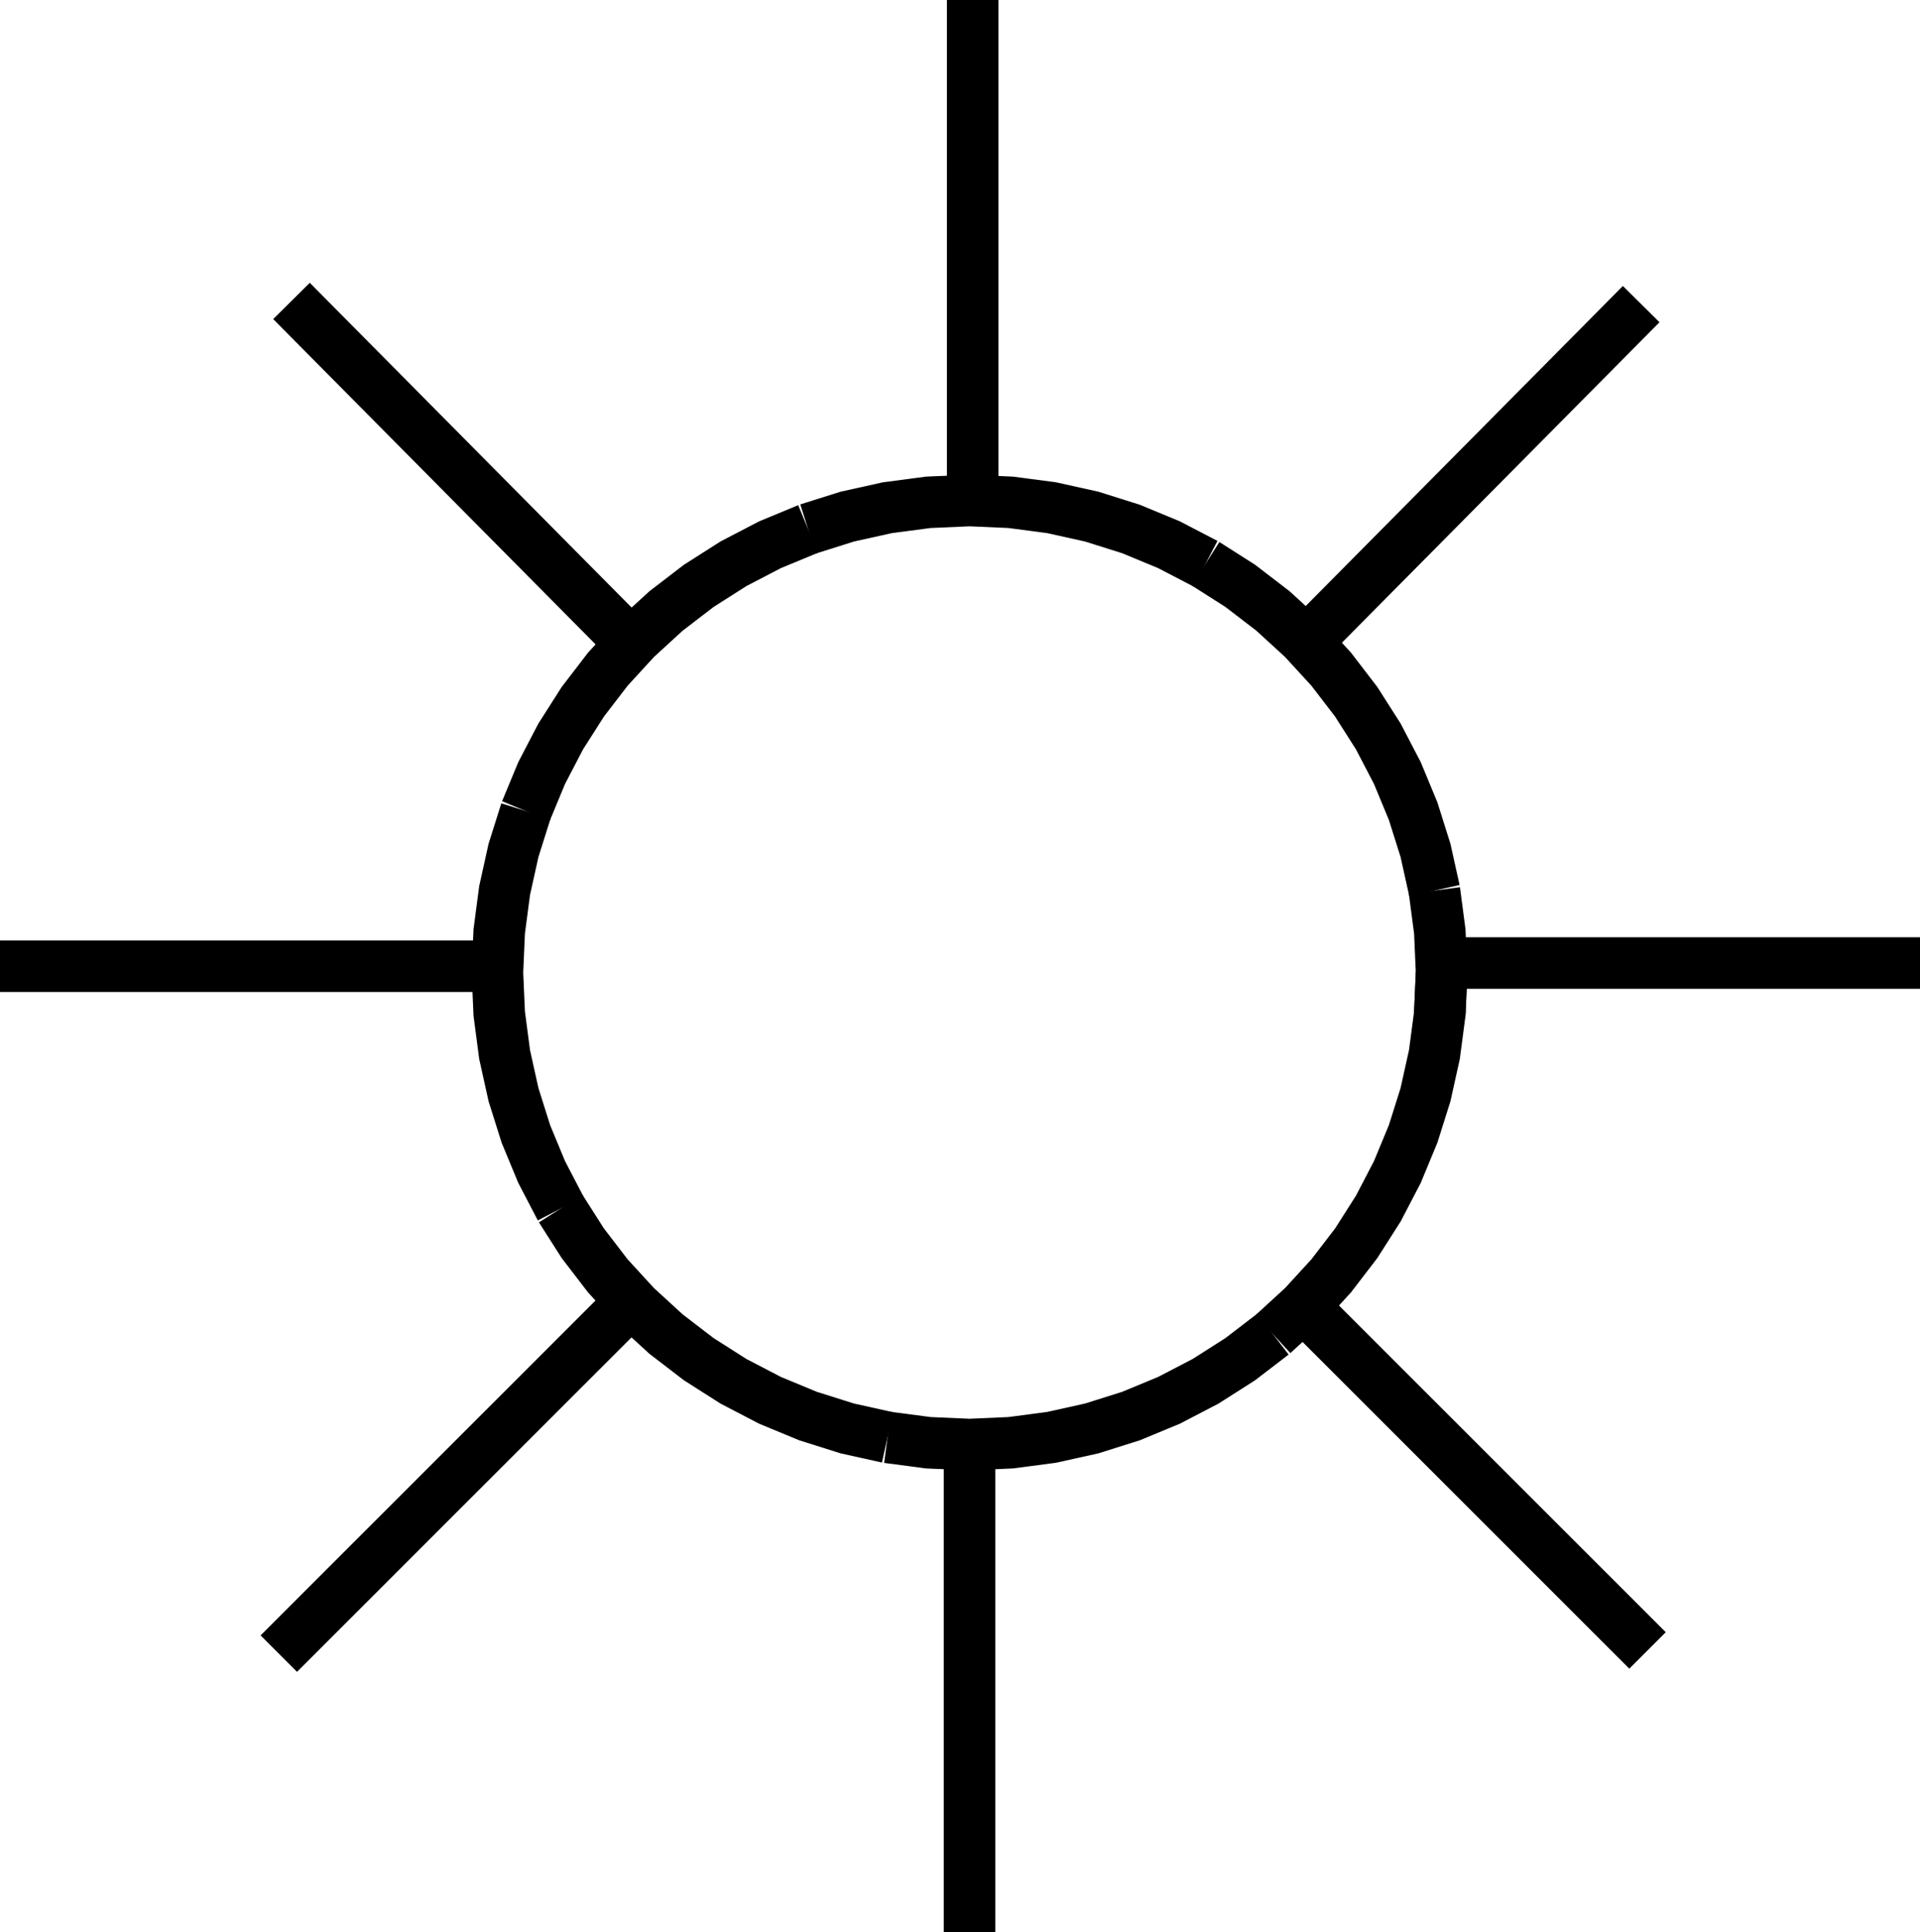 <?xml version="1.0" encoding="UTF-8" standalone="no"?>
<svg
   width="563.212"
   height="566.929"
   viewBox="0 0 563.212 566.929"
   version="1.1"
   id="svg40"
   sodipodi:docname="RADRFL03.hpgl.svg"
   inkscape:version="1.1.2 (0a00cf5339, 2022-02-04)"
   xmlns:inkscape="http://www.inkscape.org/namespaces/inkscape"
   xmlns:sodipodi="http://sodipodi.sourceforge.net/DTD/sodipodi-0.dtd"
   xmlns="http://www.w3.org/2000/svg"
   xmlns:svg="http://www.w3.org/2000/svg">
  <defs
     id="defs44" />
  <sodipodi:namedview
     id="namedview42"
     pagecolor="#ffffff"
     bordercolor="#666666"
     borderopacity="1.0"
     inkscape:pageshadow="2"
     inkscape:pageopacity="0.0"
     inkscape:pagecheckerboard="0"
     showgrid="false"
     inkscape:zoom="1.2682364"
     inkscape:cx="281.49326"
     inkscape:cy="-974.97595"
     inkscape:window-width="1495"
     inkscape:window-height="970"
     inkscape:window-x="0"
     inkscape:window-y="32"
     inkscape:window-maximized="0"
     inkscape:current-layer="svg40" />
  <g
     id="g2"
     transform="translate(0,-1258.397)" />
  <g
     style="fill:none;stroke:#000000;stroke-width:1mm"
     id="g4"
     transform="translate(0,-1258.397)" />
  <g
     style="fill:none;stroke:#000000;stroke-width:4mm"
     id="g38"
     transform="translate(0,-1258.397)">
    <path
       d="m 422.874,1543.72 -0.527,12.07 -1.577,11.977 -2.615,11.794 -3.633,11.522 -4.623,11.161 -5.578,10.716 -6.491,10.189 -7.354,9.584 -8.162,8.907 -8.907,8.162"
       id="path6" />
    <path
       d="m 373.407,1649.802 -9.584,7.354 -10.189,6.491 -10.716,5.578 -11.161,4.623 -11.521,3.633 -11.795,2.615 -11.977,1.577 -12.07,0.527 -12.069,-0.527 -11.977,-1.577"
       id="path8" />
    <path
       d="m 260.348,1680.096 -11.795,-2.615 -11.521,-3.633 -11.162,-4.623 -10.715,-5.578 -10.189,-6.491 -9.584,-7.354 -8.907,-8.162 -8.162,-8.907 -7.354,-9.584 -6.491,-10.189"
       id="path10" />
    <path
       d="m 164.468,1612.96 -5.579,-10.716 -4.623,-11.161 -3.633,-11.522 -2.614,-11.794 -1.577,-11.977 -0.527,-12.07 0.527,-12.069 1.577,-11.977 2.614,-11.795 3.633,-11.521"
       id="path12" />
    <path
       d="m 154.266,1496.358 4.623,-11.162 5.579,-10.715 6.491,-10.189 7.354,-9.585 8.162,-8.906 8.906,-8.162 9.585,-7.354 10.189,-6.491 10.715,-5.579 11.162,-4.623"
       id="path14" />
    <path
       d="m 237.032,1413.592 11.521,-3.633 11.795,-2.614 11.977,-1.577 12.069,-0.527 12.07,0.527 11.977,1.577 11.794,2.614 11.522,3.633 11.161,4.623 10.716,5.579"
       id="path16" />
    <path
       d="m 353.634,1423.794 10.189,6.491 9.584,7.354 8.907,8.162 8.162,8.906 7.354,9.585 6.491,10.189 5.578,10.715 4.623,11.162 3.633,11.521 2.615,11.795"
       id="path18" />
    <path
       d="m 420.77,1519.674 1.577,11.977 0.527,12.069 -0.527,12.07"
       id="path20" />
    <path
       d="M 285.324,1405.241 V 1258.397"
       id="path22" />
    <path
       d="m 284.394,1683.129 v 142.197"
       id="path24" />
    <path
       d="M 423.803,1540.932 H 563.212"
       id="path26" />
    <path
       d="M 144.986,1541.861 H 0"
       id="path28" />
    <path
       d="M 381.051,1640.377 483.284,1742.61"
       id="path30" />
    <path
       d="M 481.425,1347.619 380.122,1449.852"
       id="path32" />
    <path
       d="M 184.02,1641.306 81.787,1743.54"
       id="path34" />
    <path
       d="m 85.504,1346.689 101.304,102.233"
       id="path36" />
  </g>
</svg>
